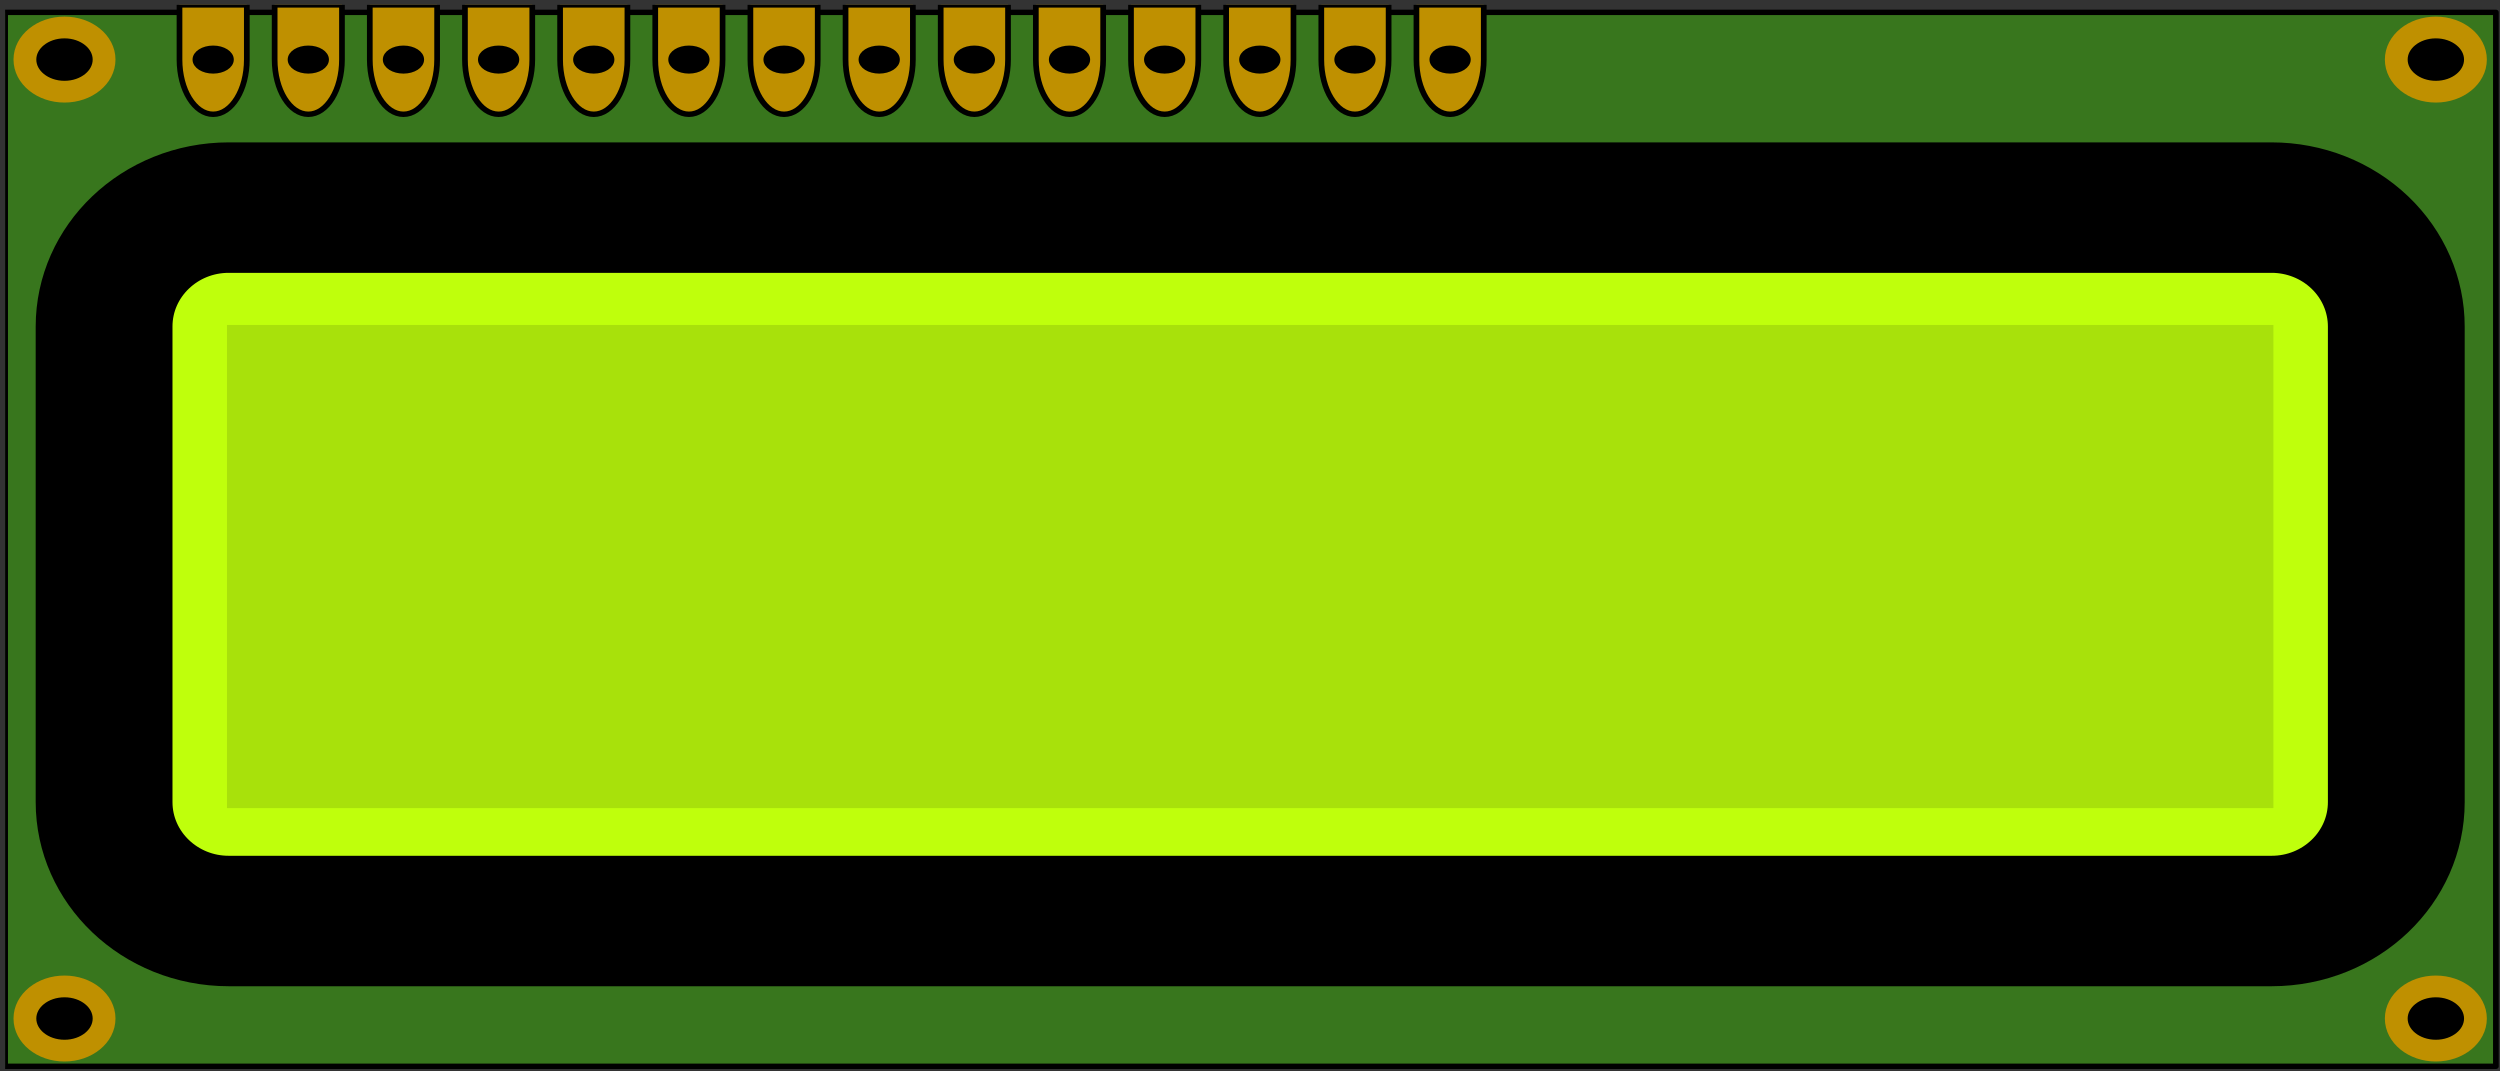 <?xml version="1.0" encoding="UTF-8" standalone="no"?>
<svg
   xmlns:dc="http://purl.org/dc/elements/1.1/"
   xmlns:cc="http://creativecommons.org/ns#"
   xmlns:rdf="http://www.w3.org/1999/02/22-rdf-syntax-ns#"
   xmlns:svg="http://www.w3.org/2000/svg"
   xmlns="http://www.w3.org/2000/svg"
   xmlns:sodipodi="http://sodipodi.sourceforge.net/DTD/sodipodi-0.dtd"
   xmlns:inkscape="http://www.inkscape.org/namespaces/inkscape"
   version="1.1"
   stroke-miterlimit="10"
   width="350"
   height="150"
   style="fill:none;stroke:none;stroke-linecap:square;stroke-miterlimit:10"
   id="svg4343"
   sodipodi:docname="lcd_display.svg"
   inkscape:version="0.92.3 (unknown)">
  <rect width="100%" height="100%" fill="#333333" stroke="none"/>
  <defs
     id="defs4347" />
  <sodipodi:namedview
     pagecolor="#ffffff"
     bordercolor="#666666"
     borderopacity="1"
     objecttolerance="10"
     gridtolerance="10"
     guidetolerance="10"
     inkscape:pageopacity="0"
     inkscape:pageshadow="2"
     inkscape:window-width="1920"
     inkscape:window-height="1019"
     id="namedview4345"
     showgrid="false"
     inkscape:zoom="3.9443183"
     inkscape:cx="210.19639"
     inkscape:cy="73.299762"
     inkscape:window-x="0"
     inkscape:window-y="1080"
     inkscape:window-maximized="1"
     inkscape:current-layer="svg4343" />
  <rect
     id="backgroundrect"
     width="100%"
     height="100%"
     x="0"
     y="-47.753"
     style="fill:none;stroke:none" />
  <clipPath
     id="p.0">
    <path
       d="M 0,0 H 800 V 600 H 0 Z"
       id="svg_1"
       inkscape:connector-curvature="0"
       style="clip-rule:nonzero" />
  </clipPath>
  <g
     class="currentLayer"
     id="g4341"
     transform="matrix(0.798,0,0,0.761,0.717,0.684)">
    <title
       id="title4268">Layer 1</title>
    <g
       clip-path="url(#p.0)"
       id="svg_2"
       class="selected">
      <path
         d="M 0,0 H 800 V 600 H 0 Z"
         id="svg_3"
         inkscape:connector-curvature="0"
         style="fill:#000000;fill-opacity:0;fill-rule:evenodd" />
      <path
         d="M 0,1.378 H 436.976 V 195.268 H 0 Z"
         id="svg_4"
         inkscape:connector-curvature="0"
         style="fill:#38761d;fill-rule:evenodd" />
      <path
         d="M 0,1.378 H 436.976 V 195.268 H 0 Z"
         id="svg_5"
         inkscape:connector-curvature="0"
         style="fill-rule:evenodd;stroke:#000000;stroke-width:1;stroke-linecap:butt;stroke-linejoin:round" />
      <path
         d="m 3.472,10.063 v 0 c 0,-3.262 3.109,-5.906 6.945,-5.906 v 0 c 3.836,0 6.945,2.644 6.945,5.906 v 0 c 0,3.262 -3.109,5.906 -6.945,5.906 v 0 c -3.836,0 -6.945,-2.644 -6.945,-5.906 z"
         id="svg_6"
         inkscape:connector-curvature="0"
         style="fill:#000000;fill-rule:evenodd" />
      <path
         d="m 3.472,10.063 v 0 c 0,-3.262 3.109,-5.906 6.945,-5.906 v 0 c 3.836,0 6.945,2.644 6.945,5.906 v 0 c 0,3.262 -3.109,5.906 -6.945,5.906 v 0 c -3.836,0 -6.945,-2.644 -6.945,-5.906 z"
         id="svg_7"
         inkscape:connector-curvature="0"
         style="fill-rule:evenodd;stroke:#bf9000;stroke-width:4;stroke-linecap:butt;stroke-linejoin:round" />
      <path
         d="m 3.472,186.478 v 0 c 0,-3.262 3.109,-5.906 6.945,-5.906 v 0 c 3.836,0 6.945,2.644 6.945,5.906 v 0 c 0,3.262 -3.109,5.906 -6.945,5.906 v 0 c -3.836,0 -6.945,-2.644 -6.945,-5.906 z"
         id="svg_8"
         inkscape:connector-curvature="0"
         style="fill:#000000;fill-rule:evenodd" />
      <path
         d="m 3.472,186.478 v 0 c 0,-3.262 3.109,-5.906 6.945,-5.906 v 0 c 3.836,0 6.945,2.644 6.945,5.906 v 0 c 0,3.262 -3.109,5.906 -6.945,5.906 v 0 c -3.836,0 -6.945,-2.644 -6.945,-5.906 z"
         id="svg_9"
         inkscape:connector-curvature="0"
         style="fill-rule:evenodd;stroke:#bf9000;stroke-width:4;stroke-linecap:butt;stroke-linejoin:round" />
      <path
         d="m 419.499,10.063 v 0 c 0,-3.262 3.109,-5.906 6.945,-5.906 v 0 c 3.836,0 6.945,2.644 6.945,5.906 v 0 c 0,3.262 -3.109,5.906 -6.945,5.906 v 0 c -3.836,0 -6.945,-2.644 -6.945,-5.906 z"
         id="svg_10"
         inkscape:connector-curvature="0"
         style="fill:#000000;fill-rule:evenodd" />
      <path
         d="m 419.499,10.063 v 0 c 0,-3.262 3.109,-5.906 6.945,-5.906 v 0 c 3.836,0 6.945,2.644 6.945,5.906 v 0 c 0,3.262 -3.109,5.906 -6.945,5.906 v 0 c -3.836,0 -6.945,-2.644 -6.945,-5.906 z"
         id="svg_11"
         inkscape:connector-curvature="0"
         style="fill-rule:evenodd;stroke:#bf9000;stroke-width:4;stroke-linecap:butt;stroke-linejoin:round" />
      <path
         d="m 419.499,186.478 v 0 c 0,-3.262 3.109,-5.906 6.945,-5.906 v 0 c 3.836,0 6.945,2.644 6.945,5.906 v 0 c 0,3.262 -3.109,5.906 -6.945,5.906 v 0 c -3.836,0 -6.945,-2.644 -6.945,-5.906 z"
         id="svg_12"
         inkscape:connector-curvature="0"
         style="fill:#000000;fill-rule:evenodd" />
      <path
         d="m 419.499,186.478 v 0 c 0,-3.262 3.109,-5.906 6.945,-5.906 v 0 c 3.836,0 6.945,2.644 6.945,5.906 v 0 c 0,3.262 -3.109,5.906 -6.945,5.906 v 0 c -3.836,0 -6.945,-2.644 -6.945,-5.906 z"
         id="svg_13"
         inkscape:connector-curvature="0"
         style="fill-rule:evenodd;stroke:#bf9000;stroke-width:4;stroke-linecap:butt;stroke-linejoin:round" />
      <path
         d="m 142.562,0 v 10.063 0 c 0,5.558 -2.644,10.063 -5.905,10.063 -3.262,0 -5.906,-4.505 -5.906,-10.063 V 0 Z"
         id="svg_14"
         inkscape:connector-curvature="0"
         style="fill:#bf9000;fill-rule:evenodd" />
      <path
         d="m 142.562,0 v 10.063 0 c 0,5.558 -2.644,10.063 -5.905,10.063 -3.262,0 -5.906,-4.505 -5.906,-10.063 V 0 Z"
         id="svg_15"
         inkscape:connector-curvature="0"
         style="fill-rule:evenodd;stroke:#000000;stroke-width:1;stroke-linecap:butt;stroke-linejoin:round" />
      <path
         d="m 133.538,10.063 v 0 c 0,-1.148 1.396,-2.079 3.118,-2.079 v 0 c 1.722,0 3.118,0.931 3.118,2.079 v 0 c 0,1.148 -1.396,2.079 -3.118,2.079 v 0 c -1.722,0 -3.118,-0.931 -3.118,-2.079 z"
         id="svg_16"
         inkscape:connector-curvature="0"
         style="fill:#000000;fill-rule:evenodd" />
      <path
         d="m 133.538,10.063 v 0 c 0,-1.148 1.396,-2.079 3.118,-2.079 v 0 c 1.722,0 3.118,0.931 3.118,2.079 v 0 c 0,1.148 -1.396,2.079 -3.118,2.079 v 0 c -1.722,0 -3.118,-0.931 -3.118,-2.079 z"
         id="svg_17"
         inkscape:connector-curvature="0"
         style="fill-rule:evenodd;stroke:#000000;stroke-width:1;stroke-linecap:butt;stroke-linejoin:round" />
      <path
         d="m 159.255,0 v 10.063 0 c 0,5.558 -2.644,10.063 -5.906,10.063 -3.262,0 -5.905,-4.505 -5.905,-10.063 V 0 Z"
         id="svg_18"
         inkscape:connector-curvature="0"
         style="fill:#bf9000;fill-rule:evenodd" />
      <path
         d="m 159.255,0 v 10.063 0 c 0,5.558 -2.644,10.063 -5.906,10.063 -3.262,0 -5.905,-4.505 -5.905,-10.063 V 0 Z"
         id="svg_19"
         inkscape:connector-curvature="0"
         style="fill-rule:evenodd;stroke:#000000;stroke-width:1;stroke-linecap:butt;stroke-linejoin:round" />
      <path
         d="m 150.231,10.063 v 0 c 0,-1.148 1.396,-2.079 3.118,-2.079 v 0 c 1.722,0 3.118,0.931 3.118,2.079 v 0 c 0,1.148 -1.396,2.079 -3.118,2.079 v 0 c -1.722,0 -3.118,-0.931 -3.118,-2.079 z"
         id="svg_20"
         inkscape:connector-curvature="0"
         style="fill:#000000;fill-rule:evenodd" />
      <path
         d="m 150.231,10.063 v 0 c 0,-1.148 1.396,-2.079 3.118,-2.079 v 0 c 1.722,0 3.118,0.931 3.118,2.079 v 0 c 0,1.148 -1.396,2.079 -3.118,2.079 v 0 c -1.722,0 -3.118,-0.931 -3.118,-2.079 z"
         id="svg_21"
         inkscape:connector-curvature="0"
         style="fill-rule:evenodd;stroke:#000000;stroke-width:1;stroke-linecap:butt;stroke-linejoin:round" />
      <path
         d="m 175.948,0 v 10.063 0 c 0,5.558 -2.644,10.063 -5.906,10.063 -3.262,0 -5.905,-4.505 -5.905,-10.063 V 0 Z"
         id="svg_22"
         inkscape:connector-curvature="0"
         style="fill:#bf9000;fill-rule:evenodd" />
      <path
         d="m 175.948,0 v 10.063 0 c 0,5.558 -2.644,10.063 -5.906,10.063 -3.262,0 -5.905,-4.505 -5.905,-10.063 V 0 Z"
         id="svg_23"
         inkscape:connector-curvature="0"
         style="fill-rule:evenodd;stroke:#000000;stroke-width:1;stroke-linecap:butt;stroke-linejoin:round" />
      <path
         d="m 166.924,10.063 v 0 c 0,-1.148 1.396,-2.079 3.118,-2.079 v 0 c 1.722,0 3.118,0.931 3.118,2.079 v 0 c 0,1.148 -1.396,2.079 -3.118,2.079 v 0 c -1.722,0 -3.118,-0.931 -3.118,-2.079 z"
         id="svg_24"
         inkscape:connector-curvature="0"
         style="fill:#000000;fill-rule:evenodd" />
      <path
         d="m 166.924,10.063 v 0 c 0,-1.148 1.396,-2.079 3.118,-2.079 v 0 c 1.722,0 3.118,0.931 3.118,2.079 v 0 c 0,1.148 -1.396,2.079 -3.118,2.079 v 0 c -1.722,0 -3.118,-0.931 -3.118,-2.079 z"
         id="svg_25"
         inkscape:connector-curvature="0"
         style="fill-rule:evenodd;stroke:#000000;stroke-width:1;stroke-linecap:butt;stroke-linejoin:round" />
      <path
         d="m 192.64,0 v 10.063 0 c 0,5.558 -2.644,10.063 -5.906,10.063 -3.262,0 -5.906,-4.505 -5.906,-10.063 V 0 Z"
         id="svg_26"
         inkscape:connector-curvature="0"
         style="fill:#bf9000;fill-rule:evenodd" />
      <path
         d="m 192.64,0 v 10.063 0 c 0,5.558 -2.644,10.063 -5.906,10.063 -3.262,0 -5.906,-4.505 -5.906,-10.063 V 0 Z"
         id="svg_27"
         inkscape:connector-curvature="0"
         style="fill-rule:evenodd;stroke:#000000;stroke-width:1;stroke-linecap:butt;stroke-linejoin:round" />
      <path
         d="m 183.617,10.063 v 0 c 0,-1.148 1.396,-2.079 3.118,-2.079 v 0 c 1.722,0 3.118,0.931 3.118,2.079 v 0 c 0,1.148 -1.396,2.079 -3.118,2.079 v 0 c -1.722,0 -3.118,-0.931 -3.118,-2.079 z"
         id="svg_28"
         inkscape:connector-curvature="0"
         style="fill:#000000;fill-rule:evenodd" />
      <path
         d="m 183.617,10.063 v 0 c 0,-1.148 1.396,-2.079 3.118,-2.079 v 0 c 1.722,0 3.118,0.931 3.118,2.079 v 0 c 0,1.148 -1.396,2.079 -3.118,2.079 v 0 c -1.722,0 -3.118,-0.931 -3.118,-2.079 z"
         id="svg_29"
         inkscape:connector-curvature="0"
         style="fill-rule:evenodd;stroke:#000000;stroke-width:1;stroke-linecap:butt;stroke-linejoin:round" />
      <path
         d="m 209.333,0 v 10.063 0 c 0,5.558 -2.644,10.063 -5.905,10.063 -3.262,0 -5.906,-4.505 -5.906,-10.063 V 0 Z"
         id="svg_30"
         inkscape:connector-curvature="0"
         style="fill:#bf9000;fill-rule:evenodd" />
      <path
         d="m 209.333,0 v 10.063 0 c 0,5.558 -2.644,10.063 -5.905,10.063 -3.262,0 -5.906,-4.505 -5.906,-10.063 V 0 Z"
         id="svg_31"
         inkscape:connector-curvature="0"
         style="fill-rule:evenodd;stroke:#000000;stroke-width:1;stroke-linecap:butt;stroke-linejoin:round" />
      <path
         d="m 200.31,10.063 v 0 c 0,-1.148 1.396,-2.079 3.118,-2.079 v 0 c 1.722,0 3.118,0.931 3.118,2.079 v 0 c 0,1.148 -1.396,2.079 -3.118,2.079 v 0 c -1.722,0 -3.118,-0.931 -3.118,-2.079 z"
         id="svg_32"
         inkscape:connector-curvature="0"
         style="fill:#000000;fill-rule:evenodd" />
      <path
         d="m 200.31,10.063 v 0 c 0,-1.148 1.396,-2.079 3.118,-2.079 v 0 c 1.722,0 3.118,0.931 3.118,2.079 v 0 c 0,1.148 -1.396,2.079 -3.118,2.079 v 0 c -1.722,0 -3.118,-0.931 -3.118,-2.079 z"
         id="svg_33"
         inkscape:connector-curvature="0"
         style="fill-rule:evenodd;stroke:#000000;stroke-width:1;stroke-linecap:butt;stroke-linejoin:round" />
      <path
         d="m 226.026,0 v 10.063 0 c 0,5.558 -2.644,10.063 -5.906,10.063 -3.262,0 -5.905,-4.505 -5.905,-10.063 V 0 Z"
         id="svg_34"
         inkscape:connector-curvature="0"
         style="fill:#bf9000;fill-rule:evenodd" />
      <path
         d="m 226.026,0 v 10.063 0 c 0,5.558 -2.644,10.063 -5.906,10.063 -3.262,0 -5.905,-4.505 -5.905,-10.063 V 0 Z"
         id="svg_35"
         inkscape:connector-curvature="0"
         style="fill-rule:evenodd;stroke:#000000;stroke-width:1;stroke-linecap:butt;stroke-linejoin:round" />
      <path
         d="m 217.003,10.063 v 0 c 0,-1.148 1.396,-2.079 3.118,-2.079 v 0 c 1.722,0 3.118,0.931 3.118,2.079 v 0 c 0,1.148 -1.396,2.079 -3.118,2.079 v 0 c -1.722,0 -3.118,-0.931 -3.118,-2.079 z"
         id="svg_36"
         inkscape:connector-curvature="0"
         style="fill:#000000;fill-rule:evenodd" />
      <path
         d="m 217.003,10.063 v 0 c 0,-1.148 1.396,-2.079 3.118,-2.079 v 0 c 1.722,0 3.118,0.931 3.118,2.079 v 0 c 0,1.148 -1.396,2.079 -3.118,2.079 v 0 c -1.722,0 -3.118,-0.931 -3.118,-2.079 z"
         id="svg_37"
         inkscape:connector-curvature="0"
         style="fill-rule:evenodd;stroke:#000000;stroke-width:1;stroke-linecap:butt;stroke-linejoin:round" />
      <path
         d="m 42.404,0 v 10.063 0 c 0,5.558 -2.644,10.063 -5.906,10.063 -3.262,0 -5.906,-4.505 -5.906,-10.063 V 0 Z"
         id="svg_38"
         inkscape:connector-curvature="0"
         style="fill:#bf9000;fill-rule:evenodd" />
      <path
         d="m 42.404,0 v 10.063 0 c 0,5.558 -2.644,10.063 -5.906,10.063 -3.262,0 -5.906,-4.505 -5.906,-10.063 V 0 Z"
         id="svg_39"
         inkscape:connector-curvature="0"
         style="fill-rule:evenodd;stroke:#000000;stroke-width:1;stroke-linecap:butt;stroke-linejoin:round" />
      <path
         d="m 33.381,10.063 v 0 c 0,-1.148 1.396,-2.079 3.118,-2.079 v 0 c 1.722,0 3.118,0.931 3.118,2.079 v 0 c 0,1.148 -1.396,2.079 -3.118,2.079 v 0 c -1.722,0 -3.118,-0.931 -3.118,-2.079 z"
         id="svg_40"
         inkscape:connector-curvature="0"
         style="fill:#000000;fill-rule:evenodd" />
      <path
         d="m 33.381,10.063 v 0 c 0,-1.148 1.396,-2.079 3.118,-2.079 v 0 c 1.722,0 3.118,0.931 3.118,2.079 v 0 c 0,1.148 -1.396,2.079 -3.118,2.079 v 0 c -1.722,0 -3.118,-0.931 -3.118,-2.079 z"
         id="svg_41"
         inkscape:connector-curvature="0"
         style="fill-rule:evenodd;stroke:#000000;stroke-width:1;stroke-linecap:butt;stroke-linejoin:round" />
      <path
         d="m 59.097,0 v 10.063 0 c 0,5.558 -2.644,10.063 -5.906,10.063 -3.262,0 -5.906,-4.505 -5.906,-10.063 V 0 Z"
         id="svg_42"
         inkscape:connector-curvature="0"
         style="fill:#bf9000;fill-rule:evenodd" />
      <path
         d="m 59.097,0 v 10.063 0 c 0,5.558 -2.644,10.063 -5.906,10.063 -3.262,0 -5.906,-4.505 -5.906,-10.063 V 0 Z"
         id="svg_43"
         inkscape:connector-curvature="0"
         style="fill-rule:evenodd;stroke:#000000;stroke-width:1;stroke-linecap:butt;stroke-linejoin:round" />
      <path
         d="m 50.073,10.063 v 0 c 0,-1.148 1.396,-2.079 3.118,-2.079 v 0 c 1.722,0 3.118,0.931 3.118,2.079 v 0 c 0,1.148 -1.396,2.079 -3.118,2.079 v 0 c -1.722,0 -3.118,-0.931 -3.118,-2.079 z"
         id="svg_44"
         inkscape:connector-curvature="0"
         style="fill:#000000;fill-rule:evenodd" />
      <path
         d="m 50.073,10.063 v 0 c 0,-1.148 1.396,-2.079 3.118,-2.079 v 0 c 1.722,0 3.118,0.931 3.118,2.079 v 0 c 0,1.148 -1.396,2.079 -3.118,2.079 v 0 c -1.722,0 -3.118,-0.931 -3.118,-2.079 z"
         id="svg_45"
         inkscape:connector-curvature="0"
         style="fill-rule:evenodd;stroke:#000000;stroke-width:1;stroke-linecap:butt;stroke-linejoin:round" />
      <path
         d="m 75.79,0 v 10.063 0 c 0,5.558 -2.644,10.063 -5.906,10.063 -3.262,0 -5.906,-4.505 -5.906,-10.063 V 0 Z"
         id="svg_46"
         inkscape:connector-curvature="0"
         style="fill:#bf9000;fill-rule:evenodd" />
      <path
         d="m 75.79,0 v 10.063 0 c 0,5.558 -2.644,10.063 -5.906,10.063 -3.262,0 -5.906,-4.505 -5.906,-10.063 V 0 Z"
         id="svg_47"
         inkscape:connector-curvature="0"
         style="fill-rule:evenodd;stroke:#000000;stroke-width:1;stroke-linecap:butt;stroke-linejoin:round" />
      <path
         d="m 66.766,10.063 v 0 c 0,-1.148 1.396,-2.079 3.118,-2.079 v 0 c 1.722,0 3.118,0.931 3.118,2.079 v 0 c 0,1.148 -1.396,2.079 -3.118,2.079 v 0 c -1.722,0 -3.118,-0.931 -3.118,-2.079 z"
         id="svg_48"
         inkscape:connector-curvature="0"
         style="fill:#000000;fill-rule:evenodd" />
      <path
         d="m 66.766,10.063 v 0 c 0,-1.148 1.396,-2.079 3.118,-2.079 v 0 c 1.722,0 3.118,0.931 3.118,2.079 v 0 c 0,1.148 -1.396,2.079 -3.118,2.079 v 0 c -1.722,0 -3.118,-0.931 -3.118,-2.079 z"
         id="svg_49"
         inkscape:connector-curvature="0"
         style="fill-rule:evenodd;stroke:#000000;stroke-width:1;stroke-linecap:butt;stroke-linejoin:round" />
      <path
         d="m 92.483,0 v 10.063 0 c 0,5.558 -2.644,10.063 -5.906,10.063 -3.262,0 -5.906,-4.505 -5.906,-10.063 V 0 Z"
         id="svg_50"
         inkscape:connector-curvature="0"
         style="fill:#bf9000;fill-rule:evenodd" />
      <path
         d="m 92.483,0 v 10.063 0 c 0,5.558 -2.644,10.063 -5.906,10.063 -3.262,0 -5.906,-4.505 -5.906,-10.063 V 0 Z"
         id="svg_51"
         inkscape:connector-curvature="0"
         style="fill-rule:evenodd;stroke:#000000;stroke-width:1;stroke-linecap:butt;stroke-linejoin:round" />
      <path
         d="m 83.459,10.063 v 0 c 0,-1.148 1.396,-2.079 3.118,-2.079 v 0 c 1.722,0 3.118,0.931 3.118,2.079 v 0 c 0,1.148 -1.396,2.079 -3.118,2.079 v 0 c -1.722,0 -3.118,-0.931 -3.118,-2.079 z"
         id="svg_52"
         inkscape:connector-curvature="0"
         style="fill:#000000;fill-rule:evenodd" />
      <path
         d="m 83.459,10.063 v 0 c 0,-1.148 1.396,-2.079 3.118,-2.079 v 0 c 1.722,0 3.118,0.931 3.118,2.079 v 0 c 0,1.148 -1.396,2.079 -3.118,2.079 v 0 c -1.722,0 -3.118,-0.931 -3.118,-2.079 z"
         id="svg_53"
         inkscape:connector-curvature="0"
         style="fill-rule:evenodd;stroke:#000000;stroke-width:1;stroke-linecap:butt;stroke-linejoin:round" />
      <path
         d="m 109.176,0 v 10.063 0 c 0,5.558 -2.644,10.063 -5.906,10.063 -3.262,0 -5.906,-4.505 -5.906,-10.063 V 0 Z"
         id="svg_54"
         inkscape:connector-curvature="0"
         style="fill:#bf9000;fill-rule:evenodd" />
      <path
         d="m 109.176,0 v 10.063 0 c 0,5.558 -2.644,10.063 -5.906,10.063 -3.262,0 -5.906,-4.505 -5.906,-10.063 V 0 Z"
         id="svg_55"
         inkscape:connector-curvature="0"
         style="fill-rule:evenodd;stroke:#000000;stroke-width:1;stroke-linecap:butt;stroke-linejoin:round" />
      <path
         d="m 100.152,10.063 v 0 c 0,-1.148 1.396,-2.079 3.118,-2.079 v 0 c 1.722,0 3.118,0.931 3.118,2.079 v 0 c 0,1.148 -1.396,2.079 -3.118,2.079 v 0 c -1.722,0 -3.118,-0.931 -3.118,-2.079 z"
         id="svg_56"
         inkscape:connector-curvature="0"
         style="fill:#000000;fill-rule:evenodd" />
      <path
         d="m 100.152,10.063 v 0 c 0,-1.148 1.396,-2.079 3.118,-2.079 v 0 c 1.722,0 3.118,0.931 3.118,2.079 v 0 c 0,1.148 -1.396,2.079 -3.118,2.079 v 0 c -1.722,0 -3.118,-0.931 -3.118,-2.079 z"
         id="svg_57"
         inkscape:connector-curvature="0"
         style="fill-rule:evenodd;stroke:#000000;stroke-width:1;stroke-linecap:butt;stroke-linejoin:round" />
      <path
         d="m 125.869,0 v 10.063 0 c 0,5.558 -2.644,10.063 -5.906,10.063 -3.262,0 -5.906,-4.505 -5.906,-10.063 V 0 Z"
         id="svg_58"
         inkscape:connector-curvature="0"
         style="fill:#bf9000;fill-rule:evenodd" />
      <path
         d="m 125.869,0 v 10.063 0 c 0,5.558 -2.644,10.063 -5.906,10.063 -3.262,0 -5.906,-4.505 -5.906,-10.063 V 0 Z"
         id="svg_59"
         inkscape:connector-curvature="0"
         style="fill-rule:evenodd;stroke:#000000;stroke-width:1;stroke-linecap:butt;stroke-linejoin:round" />
      <path
         d="m 116.845,10.063 v 0 c 0,-1.148 1.396,-2.079 3.118,-2.079 v 0 c 1.722,0 3.118,0.931 3.118,2.079 v 0 c 0,1.148 -1.396,2.079 -3.118,2.079 v 0 c -1.722,0 -3.118,-0.931 -3.118,-2.079 z"
         id="svg_60"
         inkscape:connector-curvature="0"
         style="fill:#000000;fill-rule:evenodd" />
      <path
         d="m 116.845,10.063 v 0 c 0,-1.148 1.396,-2.079 3.118,-2.079 v 0 c 1.722,0 3.118,0.931 3.118,2.079 v 0 c 0,1.148 -1.396,2.079 -3.118,2.079 v 0 c -1.722,0 -3.118,-0.931 -3.118,-2.079 z"
         id="svg_61"
         inkscape:connector-curvature="0"
         style="fill-rule:evenodd;stroke:#000000;stroke-width:1;stroke-linecap:butt;stroke-linejoin:round" />
      <path
         d="m 242.719,0 v 10.063 0 c 0,5.558 -2.644,10.063 -5.906,10.063 -3.262,0 -5.905,-4.505 -5.905,-10.063 V 0 Z"
         id="svg_62"
         inkscape:connector-curvature="0"
         style="fill:#bf9000;fill-rule:evenodd" />
      <path
         d="m 242.719,0 v 10.063 0 c 0,5.558 -2.644,10.063 -5.906,10.063 -3.262,0 -5.905,-4.505 -5.905,-10.063 V 0 Z"
         id="svg_63"
         inkscape:connector-curvature="0"
         style="fill-rule:evenodd;stroke:#000000;stroke-width:1;stroke-linecap:butt;stroke-linejoin:round" />
      <path
         d="m 233.696,10.063 v 0 c 0,-1.148 1.396,-2.079 3.118,-2.079 v 0 c 1.722,0 3.118,0.931 3.118,2.079 v 0 c 0,1.148 -1.396,2.079 -3.118,2.079 v 0 c -1.722,0 -3.118,-0.931 -3.118,-2.079 z"
         id="svg_64"
         inkscape:connector-curvature="0"
         style="fill:#000000;fill-rule:evenodd" />
      <path
         d="m 233.696,10.063 v 0 c 0,-1.148 1.396,-2.079 3.118,-2.079 v 0 c 1.722,0 3.118,0.931 3.118,2.079 v 0 c 0,1.148 -1.396,2.079 -3.118,2.079 v 0 c -1.722,0 -3.118,-0.931 -3.118,-2.079 z"
         id="svg_65"
         inkscape:connector-curvature="0"
         style="fill-rule:evenodd;stroke:#000000;stroke-width:1;stroke-linecap:butt;stroke-linejoin:round" />
      <path
         d="m 259.412,0 v 10.063 0 c 0,5.558 -2.644,10.063 -5.906,10.063 -3.262,0 -5.906,-4.505 -5.906,-10.063 V 0 Z"
         id="svg_66"
         inkscape:connector-curvature="0"
         style="fill:#bf9000;fill-rule:evenodd" />
      <path
         d="m 259.412,0 v 10.063 0 c 0,5.558 -2.644,10.063 -5.906,10.063 -3.262,0 -5.906,-4.505 -5.906,-10.063 V 0 Z"
         id="svg_67"
         inkscape:connector-curvature="0"
         style="fill-rule:evenodd;stroke:#000000;stroke-width:1;stroke-linecap:butt;stroke-linejoin:round" />
      <path
         d="m 250.388,10.063 v 0 c 0,-1.148 1.396,-2.079 3.118,-2.079 v 0 c 1.722,0 3.118,0.931 3.118,2.079 v 0 c 0,1.148 -1.396,2.079 -3.118,2.079 v 0 c -1.722,0 -3.118,-0.931 -3.118,-2.079 z"
         id="svg_68"
         inkscape:connector-curvature="0"
         style="fill:#000000;fill-rule:evenodd" />
      <path
         d="m 250.388,10.063 v 0 c 0,-1.148 1.396,-2.079 3.118,-2.079 v 0 c 1.722,0 3.118,0.931 3.118,2.079 v 0 c 0,1.148 -1.396,2.079 -3.118,2.079 v 0 c -1.722,0 -3.118,-0.931 -3.118,-2.079 z"
         id="svg_69"
         inkscape:connector-curvature="0"
         style="fill-rule:evenodd;stroke:#000000;stroke-width:1;stroke-linecap:butt;stroke-linejoin:round" />
      <path
         d="m 17.362,59.168 v 0 c 0,-12.081 9.794,-21.874 21.874,-21.874 H 397.629 c 5.801,0 11.365,2.305 15.468,6.407 4.102,4.102 6.407,9.666 6.407,15.468 v 87.495 c 0,12.081 -9.794,21.874 -21.874,21.874 H 39.237 c -12.081,0 -21.874,-9.794 -21.874,-21.874 z"
         id="svg_70"
         inkscape:connector-curvature="0"
         style="fill:#bfff0c;fill-rule:evenodd" />
      <path
         d="m 17.362,59.168 v 0 c 0,-12.081 9.794,-21.874 21.874,-21.874 H 397.629 c 5.801,0 11.365,2.305 15.468,6.407 4.102,4.102 6.407,9.666 6.407,15.468 v 87.495 c 0,12.081 -9.794,21.874 -21.874,21.874 H 39.237 c -12.081,0 -21.874,-9.794 -21.874,-21.874 z"
         id="svg_71"
         inkscape:connector-curvature="0"
         style="fill-rule:evenodd;stroke:#000000;stroke-width:24;stroke-linecap:butt;stroke-linejoin:round" />
      <path
         d="m 38.921,58.887 h 359.024 v 88.882 H 38.921 Z"
         id="svg_72"
         inkscape:connector-curvature="0"
         style="fill:#a8e10b;fill-rule:evenodd" />
    </g>
  </g>
</svg>
